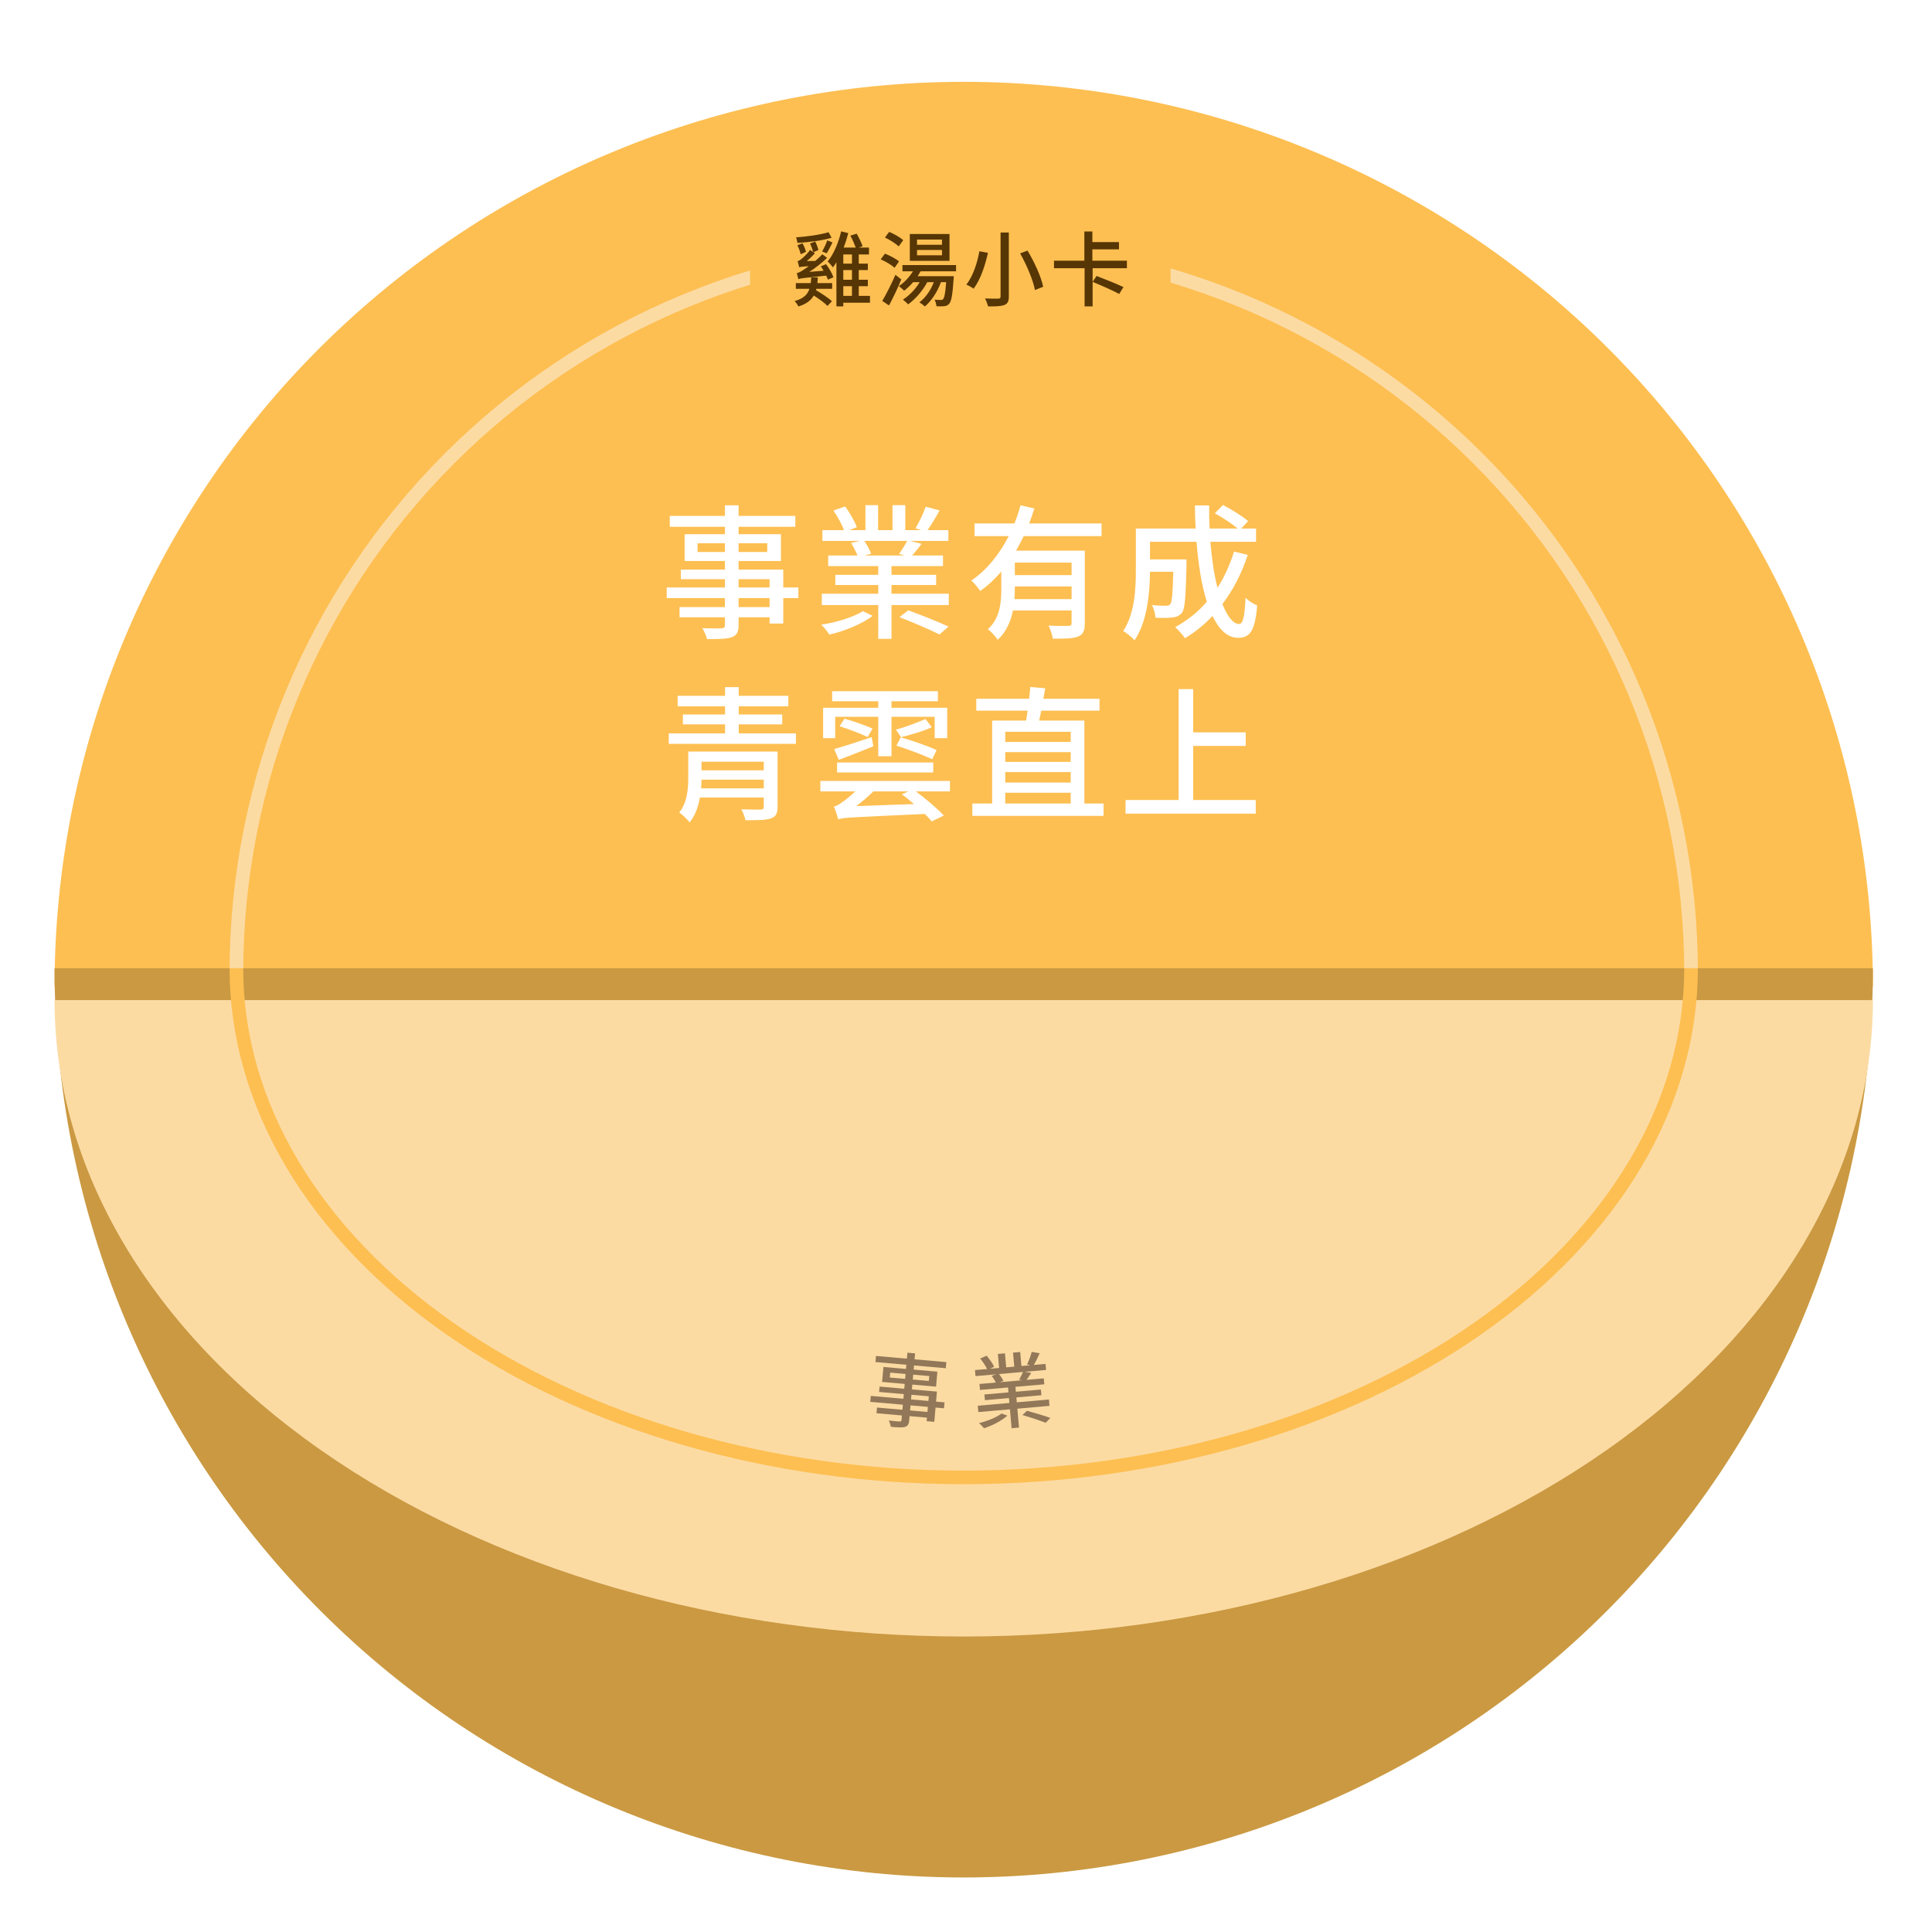 <svg width="425" height="425" viewBox="0 0 425 425" fill="none" xmlns="http://www.w3.org/2000/svg">
<g filter="url(#filter0_i_114_12904)">
<path d="M412 213C412 160.222 390.929 109.605 353.421 72.286C315.914 34.966 265.043 14 212 14C158.957 14 108.086 34.966 70.579 72.286C33.071 109.605 12 160.222 12 213L412 213Z" fill="#FDBF52"/>
</g>
<path d="M372 214C372 171.565 355.143 130.869 325.137 100.863C295.131 70.857 254.435 54 212 54C169.565 54 128.869 70.857 98.863 100.863C68.857 130.869 52 171.565 52 214" stroke="#FCDBA3" stroke-width="3"/>
<path d="M12 213C12 266.043 33.071 316.914 70.579 354.421C108.086 391.929 158.957 413 212 413C265.043 413 315.914 391.929 353.421 354.421C390.929 316.914 412 266.043 412 213L212 213L12 213Z" fill="#FDBF52"/>
<path d="M12 213C12 266.043 33.071 316.914 70.579 354.421C108.086 391.929 158.957 413 212 413C265.043 413 315.914 391.929 353.421 354.421C390.929 316.914 412 266.043 412 213L212 213L12 213Z" fill="black" fill-opacity="0.2"/>
<g filter="url(#filter1_di_114_12904)">
<path d="M12 213C12 250.13 33.071 285.74 70.579 311.995C108.086 338.25 158.957 353 212 353C265.043 353 315.914 338.25 353.421 311.995C390.929 285.74 412 250.13 412 213L212 213L12 213Z" fill="#FCDBA3"/>
</g>
<path d="M52 213C52 242.704 68.857 271.192 98.863 292.196C128.869 313.2 169.565 325 212 325C254.435 325 295.131 313.2 325.137 292.196C355.143 271.192 372 242.704 372 213" stroke="#FDBF52" stroke-width="3"/>
<path d="M169.292 133.552H162.476V131.568H169.292V133.552ZM162.476 127.408H169.292V129.232H162.476V127.408ZM153.452 121.424V119.504H159.468V121.424H153.452ZM168.78 119.504V121.424H162.476V119.504H168.78ZM175.628 129.232H172.3V125.296H162.476V123.408H171.788V117.52H162.476V115.888H174.956V113.488H162.476V111.152H159.468V113.488H147.34V115.888H159.468V117.52H150.604V123.408H159.468V125.296H149.772V127.408H159.468V129.232H146.668V131.568H159.468V133.552H149.484V135.792H159.468V137.488C159.468 138.032 159.276 138.192 158.7 138.224C158.188 138.256 156.268 138.256 154.508 138.192C154.924 138.832 155.372 139.92 155.532 140.592C158.22 140.592 159.884 140.56 160.972 140.176C162.06 139.76 162.476 139.088 162.476 137.456V135.792H169.292V137.168H172.3V131.568H175.628V129.232ZM189.804 134.448C187.756 135.76 183.884 136.944 180.652 137.424C181.26 137.968 182.028 138.96 182.444 139.6C185.74 138.864 189.74 137.2 191.98 135.472L189.804 134.448ZM197.868 135.76C200.78 136.88 204.684 138.576 206.668 139.568L208.652 137.84C206.508 136.816 202.604 135.28 199.788 134.256L197.868 135.76ZM199.564 118.992C199.116 119.824 198.38 121.04 197.772 121.84L198.924 122.192H190.188L191.628 121.808C191.372 121.072 190.764 119.888 190.124 118.992H199.564ZM196.108 130.608V128.688H205.932V126.448H196.108V124.528H207.436V122.192H200.652C201.292 121.456 202.028 120.592 202.732 119.632L200.236 118.992H208.62V116.624H204.044C204.876 115.44 205.836 113.84 206.7 112.272L203.628 111.472C203.148 112.912 202.156 114.928 201.388 116.208L202.636 116.624H199.148V111.12H196.332V116.624H193.164V111.12H190.38V116.624H186.796L188.492 115.984C188.044 114.736 186.924 112.784 185.932 111.408L183.34 112.304C184.236 113.616 185.196 115.376 185.676 116.624H180.908V118.992H189.068L187.212 119.44C187.756 120.272 188.3 121.392 188.62 122.192H182.188V124.528H193.196V126.448H183.756V128.688H193.196V130.608H180.78V133.104H193.196V140.528H196.108V133.104H208.716V130.608H196.108ZM235.724 126.512H223.244V123.76H235.724V126.512ZM223.148 131.792C223.212 131.024 223.244 130.256 223.244 129.552V129.008H235.724V131.792H223.148ZM242.316 117.936V115.152H226.38C226.828 114.064 227.18 112.944 227.532 111.856L224.492 111.152C224.14 112.464 223.692 113.808 223.148 115.152H214.38V117.936H221.9C219.916 121.776 217.196 125.328 213.676 127.696C214.284 128.272 215.18 129.328 215.628 130C217.356 128.784 218.892 127.344 220.268 125.712V129.488C220.268 132.464 220.012 135.952 217.324 138.416C217.9 138.832 219.084 140.08 219.468 140.752C221.356 139.024 222.348 136.688 222.828 134.288H235.724V137.04C235.724 137.52 235.564 137.68 235.02 137.68C234.476 137.712 232.556 137.712 230.668 137.616C231.052 138.416 231.5 139.696 231.596 140.496C234.252 140.496 236.044 140.496 237.164 140.016C238.316 139.568 238.636 138.672 238.636 137.072V121.136H223.5C224.108 120.112 224.652 119.024 225.196 117.936H242.316ZM271.468 121.328C270.54 124.272 269.356 126.928 267.82 129.296C267.084 126.448 266.572 122.992 266.252 119.184H276.3V116.272H273.036L274.572 114.64C273.324 113.552 270.924 112.08 269.036 111.088L267.244 112.912C268.94 113.84 271.02 115.216 272.268 116.272H266.092C265.996 114.608 265.964 112.912 265.996 111.184H262.86C262.86 112.88 262.924 114.608 263.02 116.272H249.868V125.328C249.868 129.456 249.644 134.96 247.084 138.8C247.756 139.184 249.068 140.24 249.58 140.848C252.396 136.72 252.94 130.32 252.972 125.776H258.092C257.996 130.608 257.804 132.432 257.452 132.88C257.228 133.168 256.908 133.264 256.46 133.264C255.948 133.264 254.7 133.232 253.388 133.104C253.836 133.872 254.124 135.024 254.188 135.888C255.724 135.952 257.164 135.952 257.964 135.824C258.828 135.728 259.436 135.472 260.012 134.8C260.684 133.904 260.844 131.152 261.004 124.208V123.056H252.972V119.184H263.212C263.596 124.176 264.332 128.752 265.484 132.368C263.532 134.64 261.164 136.496 258.508 137.968C259.18 138.512 260.236 139.76 260.684 140.4C262.892 139.056 264.908 137.424 266.732 135.504C268.172 138.512 270.028 140.304 272.364 140.304C274.988 140.304 276.076 138.8 276.556 133.168C275.756 132.88 274.7 132.208 273.996 131.504C273.804 135.632 273.42 137.264 272.588 137.264C271.244 137.264 269.996 135.6 268.908 132.88C271.244 129.808 273.132 126.192 274.476 122.064L271.468 121.328ZM154.22 173.424C154.284 172.784 154.316 172.112 154.316 171.504H168.012V173.424H154.22ZM168.012 167.568V169.456H154.316V167.568H168.012ZM171.052 165.328H151.404V171.024C151.404 173.456 151.212 176.528 149.42 178.736C150.06 179.152 151.276 180.304 151.692 180.912C152.94 179.408 153.612 177.424 153.964 175.44H168.012V177.456C168.012 177.936 167.852 178.064 167.308 178.096C166.828 178.096 164.844 178.096 163.084 178.032C163.436 178.704 163.852 179.728 163.98 180.432C166.604 180.432 168.396 180.432 169.548 180.048C170.668 179.664 171.052 178.96 171.052 177.488V165.328ZM162.508 161.328V159.344H172.076V157.168H162.508V155.376H173.42V153.072H162.508V151.152H159.5V153.072H149.068V155.376H159.5V157.168H150.22V159.344H159.5V161.328H147.116V163.632H175.084V161.328H162.508ZM183.724 157.68H193.196V166.352H196.108V157.68H205.612V162.384H208.364V155.696H196.108V154.256H206.316V152.048H183.052V154.256H193.196V155.696H181.068V162.384H183.724V157.68ZM184.524 167.152C186.764 166.32 189.484 165.232 192.108 164.176L191.756 162.16C188.716 163.184 185.612 164.176 183.5 164.784L184.524 167.152ZM184.684 159.76C186.732 160.368 189.452 161.456 190.86 162.128L191.948 160.272C190.508 159.632 187.756 158.64 185.772 158.096L184.684 159.76ZM205.292 167.728H184.14V169.936H205.292V167.728ZM197.196 164.016C199.788 164.848 203.276 166.16 205.068 167.024L206.028 165.008C204.172 164.112 200.652 162.928 198.156 162.192L197.196 164.016ZM203.596 158.16C201.932 158.896 199.02 160.016 197.068 160.496L198.22 162.16C200.172 161.68 202.956 160.912 204.972 159.984L203.596 158.16ZM188.364 177.328C189.644 176.368 190.924 175.248 192.14 174.096H199.788L198.38 174.736C199.244 175.344 200.172 176.112 201.068 176.88L188.364 177.328ZM208.972 171.792H180.46V174.096H188.14C186.956 175.216 185.804 176.144 185.292 176.432C184.588 176.976 184.012 177.328 183.436 177.424C183.788 178.192 184.236 179.632 184.396 180.24C185.58 179.824 187.308 179.792 203.436 179.056C204.044 179.664 204.588 180.208 204.94 180.688L207.628 179.408C206.252 177.904 203.66 175.728 201.484 174.096H208.972V171.792ZM221.132 174.384H235.532V176.752H221.132V174.384ZM235.532 160.976V163.216H221.132V160.976H235.532ZM235.532 167.6H221.132V165.456H235.532V167.6ZM221.132 169.84H235.532V172.144H221.132V169.84ZM238.54 176.752V158.512H228.588C228.748 157.808 228.908 157.104 229.036 156.336H241.868V153.712H229.516L229.932 151.408L226.636 151.12C226.572 151.888 226.508 152.816 226.38 153.712H214.764V156.336H226.06C225.964 157.104 225.836 157.84 225.708 158.512H218.252V176.752H213.9V179.472H242.764V176.752H238.54ZM262.476 175.984V164.08H274.028V161.104H262.476V151.6H259.276V175.984H247.596V178.992H276.236V175.984H262.476Z" fill="white"/>
<rect x="165" y="45" width="92.5" height="26" fill="#FDBF52"/>
<path d="M182.268 51.078C180.522 51.636 177.588 52.032 175.122 52.212C175.23 52.554 175.374 53.058 175.41 53.436C177.93 53.292 180.936 52.914 182.934 52.302L182.268 51.078ZM181.854 55.722C182.25 55.11 182.7 54.21 183.132 53.328L181.98 52.878C181.728 53.634 181.242 54.66 180.846 55.326L181.854 55.722ZM177.3 55.398C177.174 54.858 176.868 54.084 176.526 53.508L175.41 53.958C175.716 54.552 176.04 55.38 176.13 55.938L177.3 55.398ZM178.452 61.014C178.434 61.464 178.398 61.896 178.344 62.274H175.068V63.534H178.056C177.642 64.83 176.742 65.676 174.78 66.234C175.086 66.504 175.482 67.062 175.626 67.422C177.372 66.882 178.398 66.09 179.01 65.01C180.162 65.73 181.404 66.648 182.034 67.296L183.006 66.27C182.25 65.532 180.738 64.56 179.514 63.84L179.568 63.534H183.06V62.274H179.802C179.856 61.878 179.892 61.446 179.91 61.014H178.452ZM180.558 58.602C180.774 58.89 180.972 59.214 181.17 59.556L178.038 59.808C179.352 58.962 180.684 57.936 181.944 56.73L180.9 55.938C180.414 56.442 179.874 56.946 179.352 57.396L177.462 57.432C178.074 56.946 178.704 56.334 179.262 55.722L178.92 55.488L180.036 55.002C179.928 54.48 179.622 53.706 179.334 53.13L178.2 53.562C178.47 54.156 178.758 54.912 178.848 55.434L178.2 54.984C177.534 55.938 176.544 56.784 176.238 57.018C175.95 57.234 175.698 57.396 175.446 57.45C175.572 57.81 175.752 58.512 175.806 58.8C176.04 58.71 176.364 58.638 177.912 58.566C177.372 58.944 176.94 59.25 176.688 59.394C176.112 59.772 175.68 60.006 175.284 60.078C175.392 60.438 175.572 61.158 175.626 61.428C176.04 61.212 176.652 61.158 181.746 60.636C181.908 60.96 182.034 61.266 182.124 61.518L183.348 60.996C183.06 60.186 182.394 58.998 181.71 58.116L180.558 58.602ZM185.508 62.958H187.416V65.082H185.508V62.958ZM187.416 57.99H185.508V55.974H187.416V57.99ZM187.416 61.536H185.508V59.412H187.416V61.536ZM191.376 65.082H188.91V62.958H190.908V61.536H188.91V59.412H190.908V57.99H188.91V55.974H191.16V54.462H188.91L189.756 54.156C189.486 53.418 188.946 52.266 188.46 51.402L187.056 51.834C187.506 52.626 187.974 53.724 188.244 54.462H185.58C185.994 53.436 186.318 52.356 186.606 51.276L185.04 50.898C184.428 53.418 183.402 55.92 182.07 57.504C182.412 57.81 182.988 58.494 183.222 58.818C183.492 58.476 183.744 58.116 183.996 57.702V67.404H185.508V66.594H191.376V65.082ZM207.216 53.85H201.726V52.698H207.216V53.85ZM207.216 56.154H201.726V54.984H207.216V56.154ZM208.872 51.474H200.142V57.378H208.872V51.474ZM198.684 52.842C198.036 52.212 196.668 51.456 195.606 51.006L194.67 52.248C195.732 52.752 197.082 53.598 197.694 54.21L198.684 52.842ZM197.766 57.504C197.1 56.928 195.732 56.208 194.67 55.794L193.734 57.054C194.832 57.522 196.164 58.314 196.794 58.908L197.766 57.504ZM196.974 60.456C196.092 62.508 194.904 64.812 194.076 66.198L195.57 67.188C196.47 65.496 197.496 63.354 198.27 61.464L196.974 60.456ZM210.312 59.682V58.314H198.522V59.682H200.826C200.052 60.96 198.918 62.148 197.73 62.94C198.072 63.192 198.648 63.678 198.9 63.948C199.566 63.444 200.25 62.796 200.862 62.076H202.302C201.402 63.606 200.052 64.992 198.63 65.91C198.954 66.162 199.53 66.684 199.782 66.954C201.366 65.784 202.932 64.02 203.976 62.076H205.416C204.732 63.876 203.616 65.46 202.248 66.504C202.59 66.702 203.202 67.17 203.454 67.422C204.912 66.162 206.19 64.254 206.982 62.076H208.134C207.954 64.524 207.738 65.496 207.468 65.784C207.324 65.964 207.18 66 206.946 65.982C206.712 65.982 206.172 65.982 205.578 65.928C205.812 66.306 205.956 66.936 205.992 67.368C206.694 67.404 207.378 67.404 207.756 67.35C208.188 67.296 208.512 67.17 208.8 66.828C209.286 66.288 209.538 64.884 209.772 61.41C209.79 61.194 209.808 60.762 209.808 60.762H201.87C202.104 60.402 202.32 60.042 202.518 59.682H210.312ZM220.104 51.15V65.208C220.104 65.568 219.978 65.676 219.6 65.694C219.222 65.712 217.908 65.712 216.684 65.658C216.954 66.144 217.242 66.936 217.35 67.404C219.06 67.422 220.212 67.368 220.932 67.098C221.634 66.81 221.922 66.324 221.922 65.208V51.15H220.104ZM224.406 55.74C225.864 58.332 227.286 61.68 227.664 63.804L229.482 63.084C229.032 60.906 227.556 57.63 226.026 55.128L224.406 55.74ZM215.442 55.272C215.028 57.648 214.074 60.744 212.562 62.616C213.012 62.778 213.75 63.192 214.164 63.498C215.73 61.5 216.738 58.242 217.332 55.614L215.442 55.272ZM247.14 63.156C245.754 62.49 243.036 61.392 241.218 60.708L240.354 62.004C242.226 62.778 244.908 63.948 246.204 64.668L247.14 63.156ZM247.896 58.998V57.342H240.3V54.858H246.15V53.256H240.3V50.916H238.536V57.342H231.858V58.998H238.59V67.404H240.354V58.998H247.896Z" fill="#573605"/>
<path d="M204.018 310.6L200.199 310.266L200.296 309.154L204.115 309.488L204.018 310.6ZM200.5 306.823L204.319 307.157L204.23 308.179L200.411 307.845L200.5 306.823ZM195.737 303.028L195.831 301.952L199.202 302.247L199.108 303.323L195.737 303.028ZM204.42 302.703L204.326 303.779L200.793 303.47L200.887 302.394L204.42 302.703ZM207.78 308.49L205.916 308.327L206.108 306.121L200.604 305.64L200.696 304.582L205.914 305.038L206.203 301.739L200.985 301.282L201.065 300.368L208.058 300.98L208.176 299.635L201.182 299.023L201.297 297.714L199.611 297.567L199.497 298.876L192.701 298.281L192.583 299.626L199.379 300.22L199.299 301.135L194.332 300.7L194.043 304L199.011 304.434L198.918 305.492L193.485 305.017L193.381 306.2L198.814 306.676L198.725 307.698L191.552 307.07L191.438 308.379L198.61 309.007L198.513 310.119L192.919 309.629L192.809 310.884L198.403 311.374L198.32 312.324C198.294 312.629 198.178 312.709 197.854 312.699C197.565 312.692 196.489 312.598 195.506 312.475C195.708 312.855 195.906 313.486 195.963 313.871C197.469 314.002 198.403 314.066 199.031 313.904C199.661 313.724 199.927 313.368 200.007 312.454L200.089 311.521L203.908 311.855L203.841 312.626L205.526 312.774L205.801 309.636L207.666 309.799L207.78 308.49Z" fill="#927858"/>
<path d="M220.331 310.941C219.248 311.776 217.136 312.63 215.349 313.057C215.716 313.332 216.195 313.85 216.46 314.189C218.271 313.615 220.43 312.486 221.601 311.408L220.331 310.941ZM224.915 311.281C226.601 311.765 228.872 312.524 230.032 312.983L231.059 311.917C229.808 311.449 227.545 310.779 225.917 310.344L224.915 311.281ZM225.043 301.801C224.833 302.29 224.48 303.007 224.178 303.485L224.841 303.626L219.946 304.054L220.734 303.768C220.554 303.368 220.156 302.735 219.753 302.264L225.043 301.801ZM223.676 308.48L223.582 307.404L229.087 306.922L228.977 305.667L223.472 306.149L223.378 305.073L229.725 304.518L229.611 303.209L225.809 303.541C226.132 303.097 226.502 302.577 226.849 302.005L225.419 301.768L230.117 301.357L230.001 300.03L227.437 300.255C227.845 299.551 228.305 298.607 228.712 297.686L226.951 297.388C226.753 298.219 226.296 299.397 225.928 300.152L226.648 300.324L224.694 300.495L224.424 297.411L222.846 297.549L223.116 300.633L221.34 300.788L221.071 297.704L219.511 297.84L219.78 300.925L217.772 301.1L218.691 300.659C218.379 299.981 217.656 298.942 217.032 298.22L215.624 298.849C216.19 299.54 216.814 300.479 217.144 301.155L214.473 301.389L214.589 302.716L219.161 302.316L218.143 302.658C218.489 303.097 218.849 303.698 219.067 304.131L215.463 304.446L215.577 305.755L221.746 305.216L221.84 306.292L216.55 306.754L216.66 308.01L221.95 307.547L222.044 308.623L215.087 309.231L215.209 310.63L222.166 310.021L222.53 314.181L224.162 314.039L223.798 309.879L230.863 309.26L230.741 307.862L223.676 308.48Z" fill="#927858"/>
<defs>
<filter id="filter0_i_114_12904" x="12" y="14" width="400" height="203" filterUnits="userSpaceOnUse" color-interpolation-filters="sRGB">
<feFlood flood-opacity="0" result="BackgroundImageFix"/>
<feBlend mode="normal" in="SourceGraphic" in2="BackgroundImageFix" result="shape"/>
<feColorMatrix in="SourceAlpha" type="matrix" values="0 0 0 0 0 0 0 0 0 0 0 0 0 0 0 0 0 0 127 0" result="hardAlpha"/>
<feOffset dy="4"/>
<feGaussianBlur stdDeviation="2"/>
<feComposite in2="hardAlpha" operator="arithmetic" k2="-1" k3="1"/>
<feColorMatrix type="matrix" values="0 0 0 0 0 0 0 0 0 0 0 0 0 0 0 0 0 0 0.35 0"/>
<feBlend mode="normal" in2="shape" result="effect1_innerShadow_114_12904"/>
</filter>
<filter id="filter1_di_114_12904" x="8" y="213" width="408" height="148" filterUnits="userSpaceOnUse" color-interpolation-filters="sRGB">
<feFlood flood-opacity="0" result="BackgroundImageFix"/>
<feColorMatrix in="SourceAlpha" type="matrix" values="0 0 0 0 0 0 0 0 0 0 0 0 0 0 0 0 0 0 127 0" result="hardAlpha"/>
<feOffset dy="4"/>
<feGaussianBlur stdDeviation="2"/>
<feComposite in2="hardAlpha" operator="out"/>
<feColorMatrix type="matrix" values="0 0 0 0 0 0 0 0 0 0 0 0 0 0 0 0 0 0 0.25 0"/>
<feBlend mode="normal" in2="BackgroundImageFix" result="effect1_dropShadow_114_12904"/>
<feBlend mode="normal" in="SourceGraphic" in2="effect1_dropShadow_114_12904" result="shape"/>
<feColorMatrix in="SourceAlpha" type="matrix" values="0 0 0 0 0 0 0 0 0 0 0 0 0 0 0 0 0 0 127 0" result="hardAlpha"/>
<feOffset dy="3"/>
<feGaussianBlur stdDeviation="4"/>
<feComposite in2="hardAlpha" operator="arithmetic" k2="-1" k3="1"/>
<feColorMatrix type="matrix" values="0 0 0 0 0 0 0 0 0 0 0 0 0 0 0 0 0 0 0.25 0"/>
<feBlend mode="normal" in2="shape" result="effect2_innerShadow_114_12904"/>
</filter>
</defs>
</svg>
